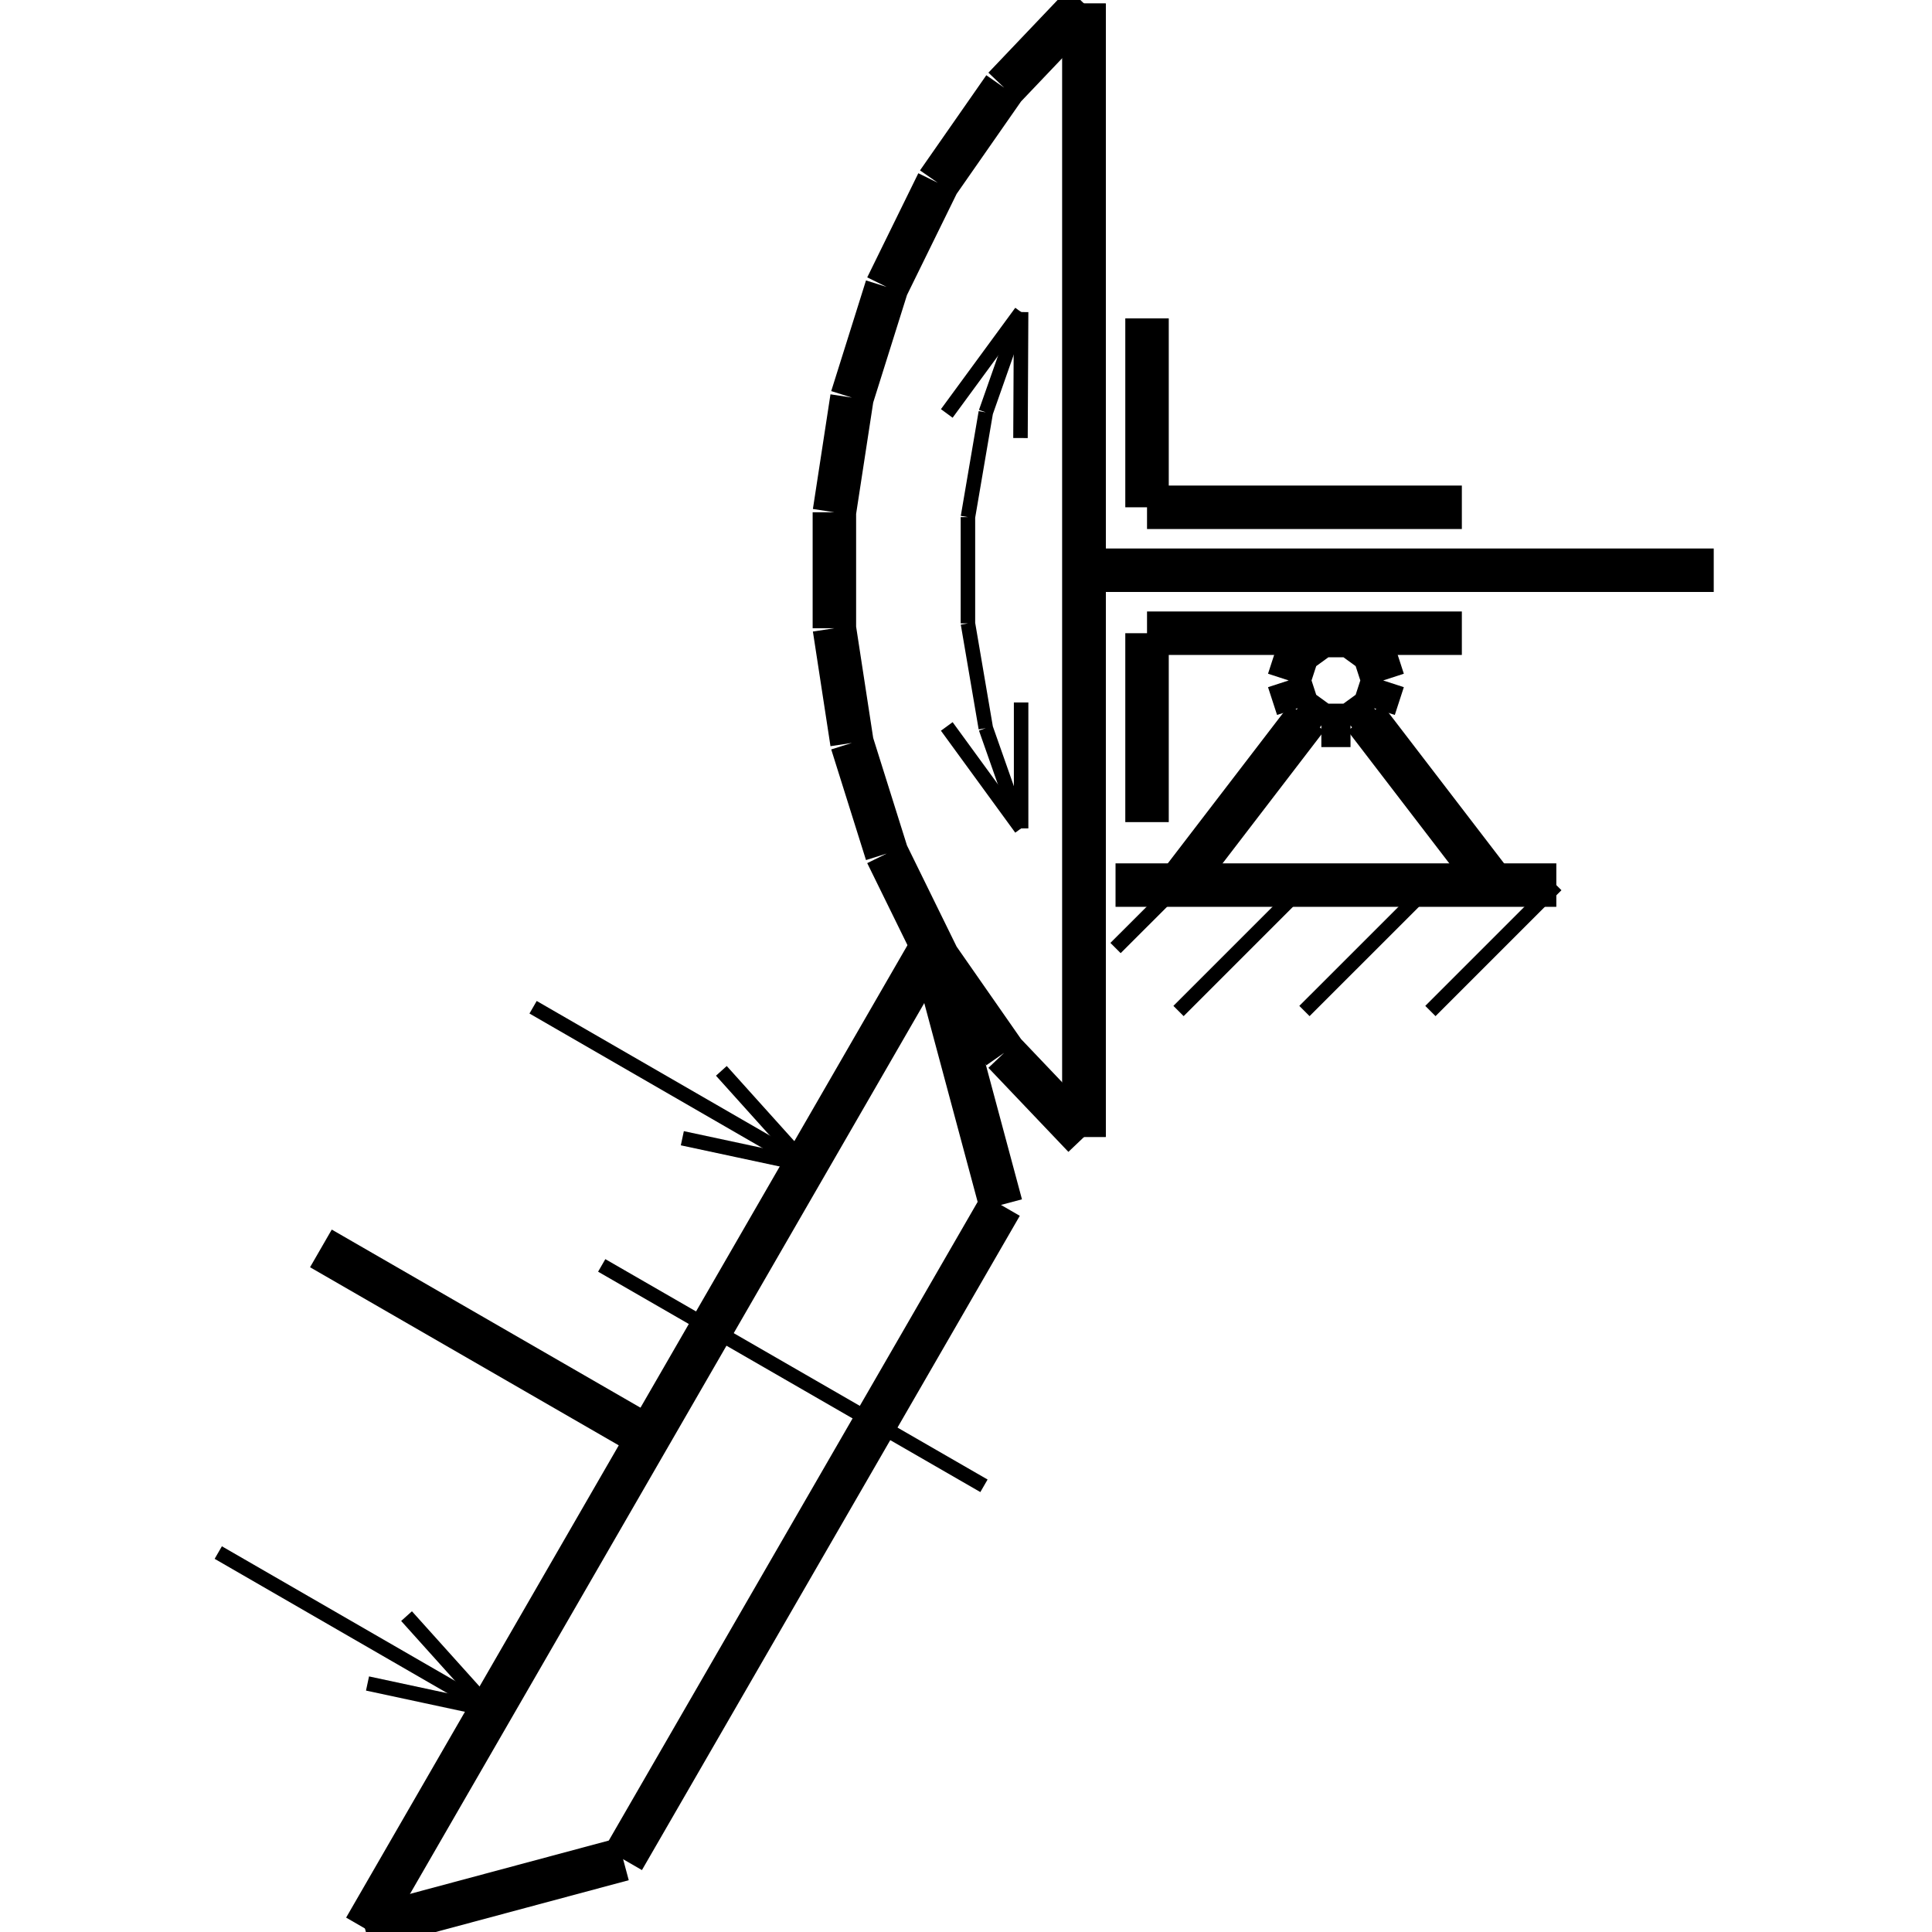<?xml version="1.0" standalone="no"?><svg xmlns="http://www.w3.org/2000/svg" width="400.000" height="400.000" viewBox="0.0 0.0 400.000 400.000" version="1.1">
  <title>Produce by Acme CAD Converter</title>
  <desc>Produce by Acme CAD Converter</desc>
<g id="0" display="visible">
<g><path d="M211.4 64.61L204.1 85.37M204.1 85.37L200.4 107.06M200.4 107.06L200.4 129.07M200.4 129.07L204.1 150.76M204.1 150.76L211.4 171.52"
fill="none" stroke="black" stroke-width="3"/>
</g>
<g><path d="M224.46 0.75L207.9 18.15M207.9 18.15L194.17 37.85M194.17 37.85L183.59 59.41M183.59 59.41L176.39 82.32M176.39 82.32L172.75 106.06M172.75 106.06L172.75 130.07M172.75 130.07L176.39 153.81M176.39 153.81L183.59 176.72M183.59 176.72L194.17 198.28M194.17 198.28L207.9 217.98M207.9 217.98L224.46 235.38"
fill="none" stroke="black" stroke-width="9"/>
</g>
<g><path d="M211.41 64.61L211.28 90.69"
fill="none" stroke="black" stroke-width="3"/>
</g>
<g><path d="M211.41 64.61L196.02 85.6"
fill="none" stroke="black" stroke-width="3"/>
</g>
<g><path d="M211.41 171.51L196.02 150.4"
fill="none" stroke="black" stroke-width="3"/>
</g>
<g><path d="M211.41 171.51L211.41 145.44"
fill="none" stroke="black" stroke-width="3"/>
</g>
<g><path d="M224.44 0.73L224.44 235.39"
fill="none" stroke="black" stroke-width="9"/>
</g>
<g><path d="M224.44 0.73L224.44 235.39"
fill="none" stroke="black" stroke-width="9"/>
</g>
<g><path d="M224.44 118.06L354.81 118.06"
fill="none" stroke="black" stroke-width="9"/>
</g>
<g><path d="M237.48 65.92L237.48 105.03"
fill="none" stroke="black" stroke-width="9"/>
</g>
<g><path d="M237.48 105.03L302.66 105.03"
fill="none" stroke="black" stroke-width="9"/>
</g>
<g><path d="M237.48 170.21L237.48 131.1"
fill="none" stroke="black" stroke-width="9"/>
</g>
<g><path d="M237.48 131.1L302.66 131.1"
fill="none" stroke="black" stroke-width="9"/>
</g>
<g><path d="M230.96 183.25L322.22 183.25"
fill="none" stroke="black" stroke-width="9"/>
</g>
<g><path d="M230.96 196.28L244 183.25"
fill="none" stroke="black" stroke-width="3"/>
</g>
<g><path d="M244 209.32L270.07 183.25"
fill="none" stroke="black" stroke-width="3"/>
</g>
<g><path d="M270.07 209.32L296.15 183.25"
fill="none" stroke="black" stroke-width="3"/>
</g>
<g><path d="M296.15 209.32L322.22 183.25"
fill="none" stroke="black" stroke-width="3"/>
</g>
<g><path d="M244 183.25L270.59 148.57"
fill="none" stroke="black" stroke-width="9"/>
</g>
<g><path d="M309.18 183.25L282.59 148.57"
fill="none" stroke="black" stroke-width="9"/>
</g>
<g><path d="M266.81 140.88L268.68 135.13M268.68 135.13L273.57 131.58M273.57 131.58L279.61 131.58M279.61 131.58L284.5 135.13M284.5 135.13L286.37 140.88M286.37 140.88L284.5 146.63M284.5 146.63L279.61 150.18M279.61 150.18L273.57 150.18M273.57 150.18L268.68 146.63M268.68 146.63L266.81 140.88"
fill="none" stroke="black" stroke-width="9"/>
</g>
<g><path d="M124.58 261.99L203.72 307.62"
fill="none" stroke="black" stroke-width="3"/>
</g>
<g><path d="M192.89 196.02L75.56 399.27"
fill="none" stroke="black" stroke-width="9"/>
</g>
<g><path d="M207.24 249.47L129.01 384.93"
fill="none" stroke="black" stroke-width="9"/>
</g>
<g><path d="M192.89 196.02L207.24 249.47"
fill="none" stroke="black" stroke-width="9"/>
</g>
<g><path d="M75.56 399.27L129.01 384.93"
fill="none" stroke="black" stroke-width="9"/>
</g>
<g><path d="M66.44 258.47L134.23 297.58"
fill="none" stroke="black" stroke-width="9"/>
</g>
<g><path d="M166.82 241.13L110.37 208.54"
fill="none" stroke="black" stroke-width="3"/>
</g>
<g><path d="M166.82 241.13L141.27 235.66"
fill="none" stroke="black" stroke-width="3"/>
</g>
<g><path d="M166.82 241.13L149.35 221.71"
fill="none" stroke="black" stroke-width="3"/>
</g>
<g><path d="M101.64 354.03L45.19 321.44"
fill="none" stroke="black" stroke-width="3"/>
</g>
<g><path d="M101.64 354.03L76.09 348.55"
fill="none" stroke="black" stroke-width="3"/>
</g>
<g><path d="M101.64 354.03L84.17 334.6"
fill="none" stroke="black" stroke-width="3"/>
</g>
</g>
</svg>
